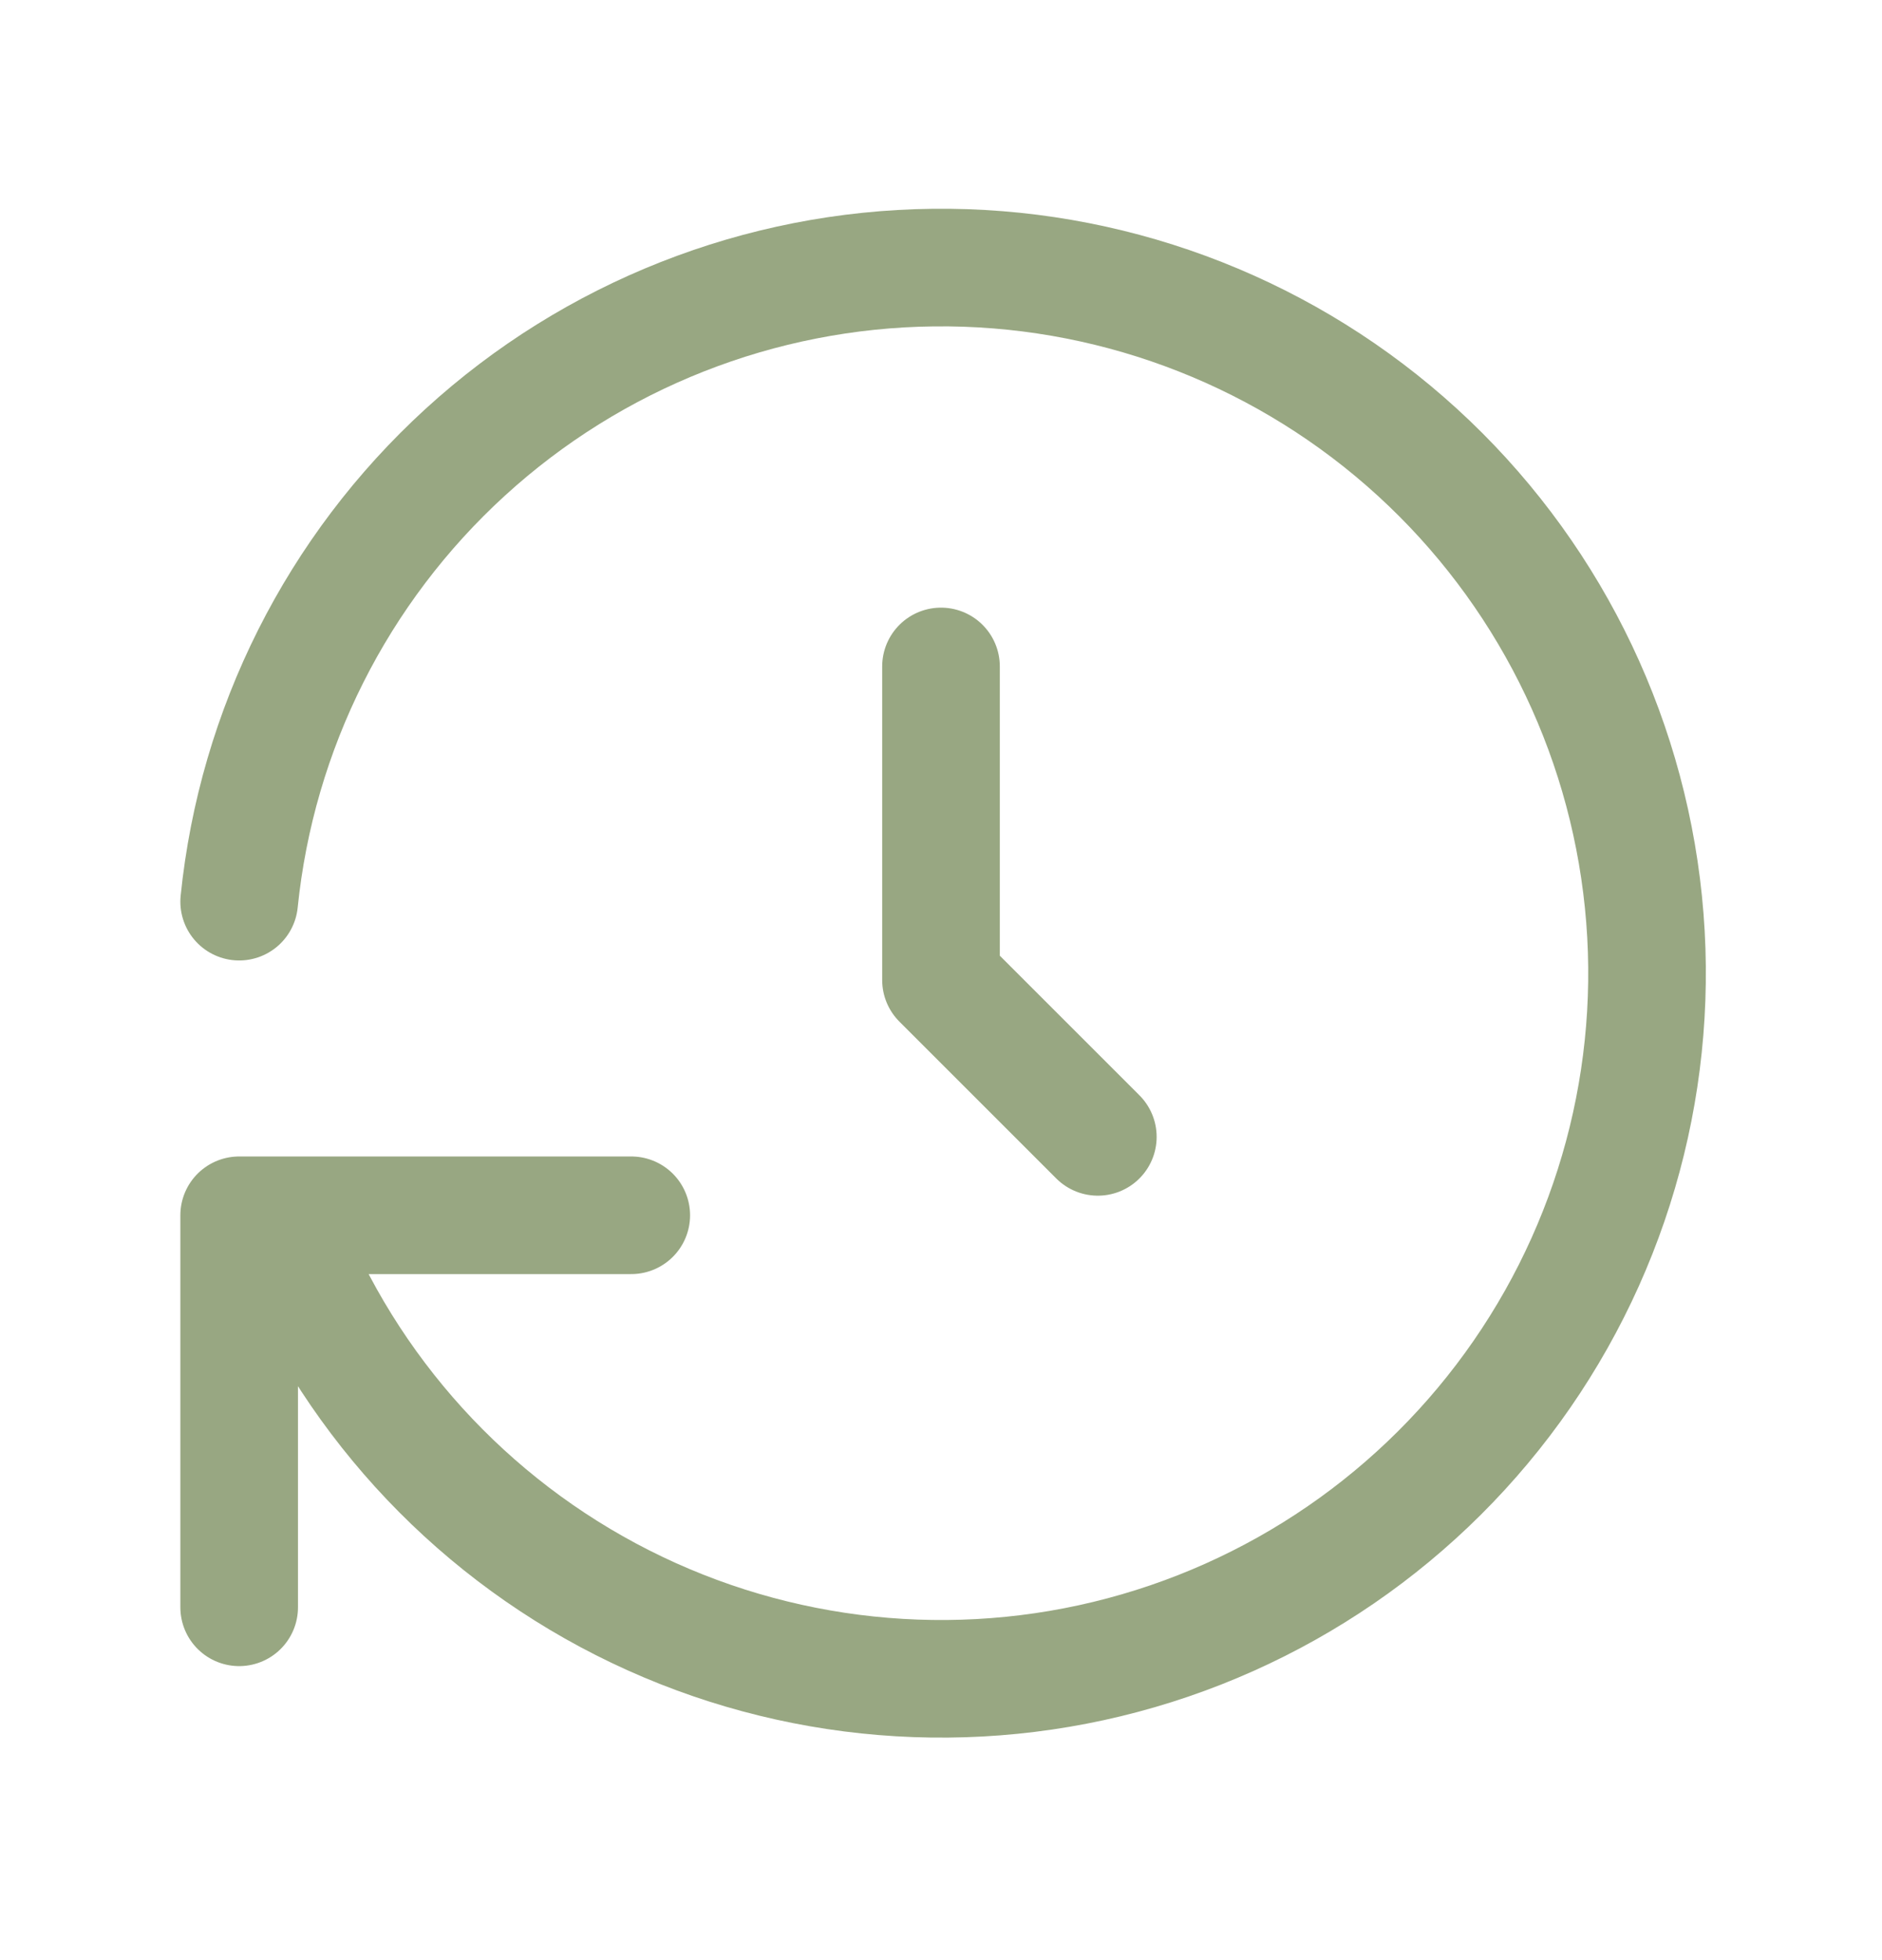 <svg width="24" height="25" viewBox="0 0 24 25" fill="none" xmlns="http://www.w3.org/2000/svg">
<path d="M12 8.5V12.5L14 14.5M3.05 11.5C3.274 9.3 4.3 7.26 5.933 5.768C7.565 4.276 9.69 3.438 11.901 3.413C14.112 3.387 16.255 4.177 17.921 5.631C19.587 7.085 20.66 9.102 20.934 11.296C21.209 13.49 20.665 15.709 19.408 17.528C18.151 19.347 16.269 20.64 14.119 21.16C11.97 21.68 9.704 21.39 7.755 20.346C5.806 19.302 4.309 17.577 3.55 15.5M3.05 20.5V15.5H8.05" stroke="#98A782" stroke-width="1.5" stroke-linecap="round" stroke-linejoin="round"/>
</svg>

